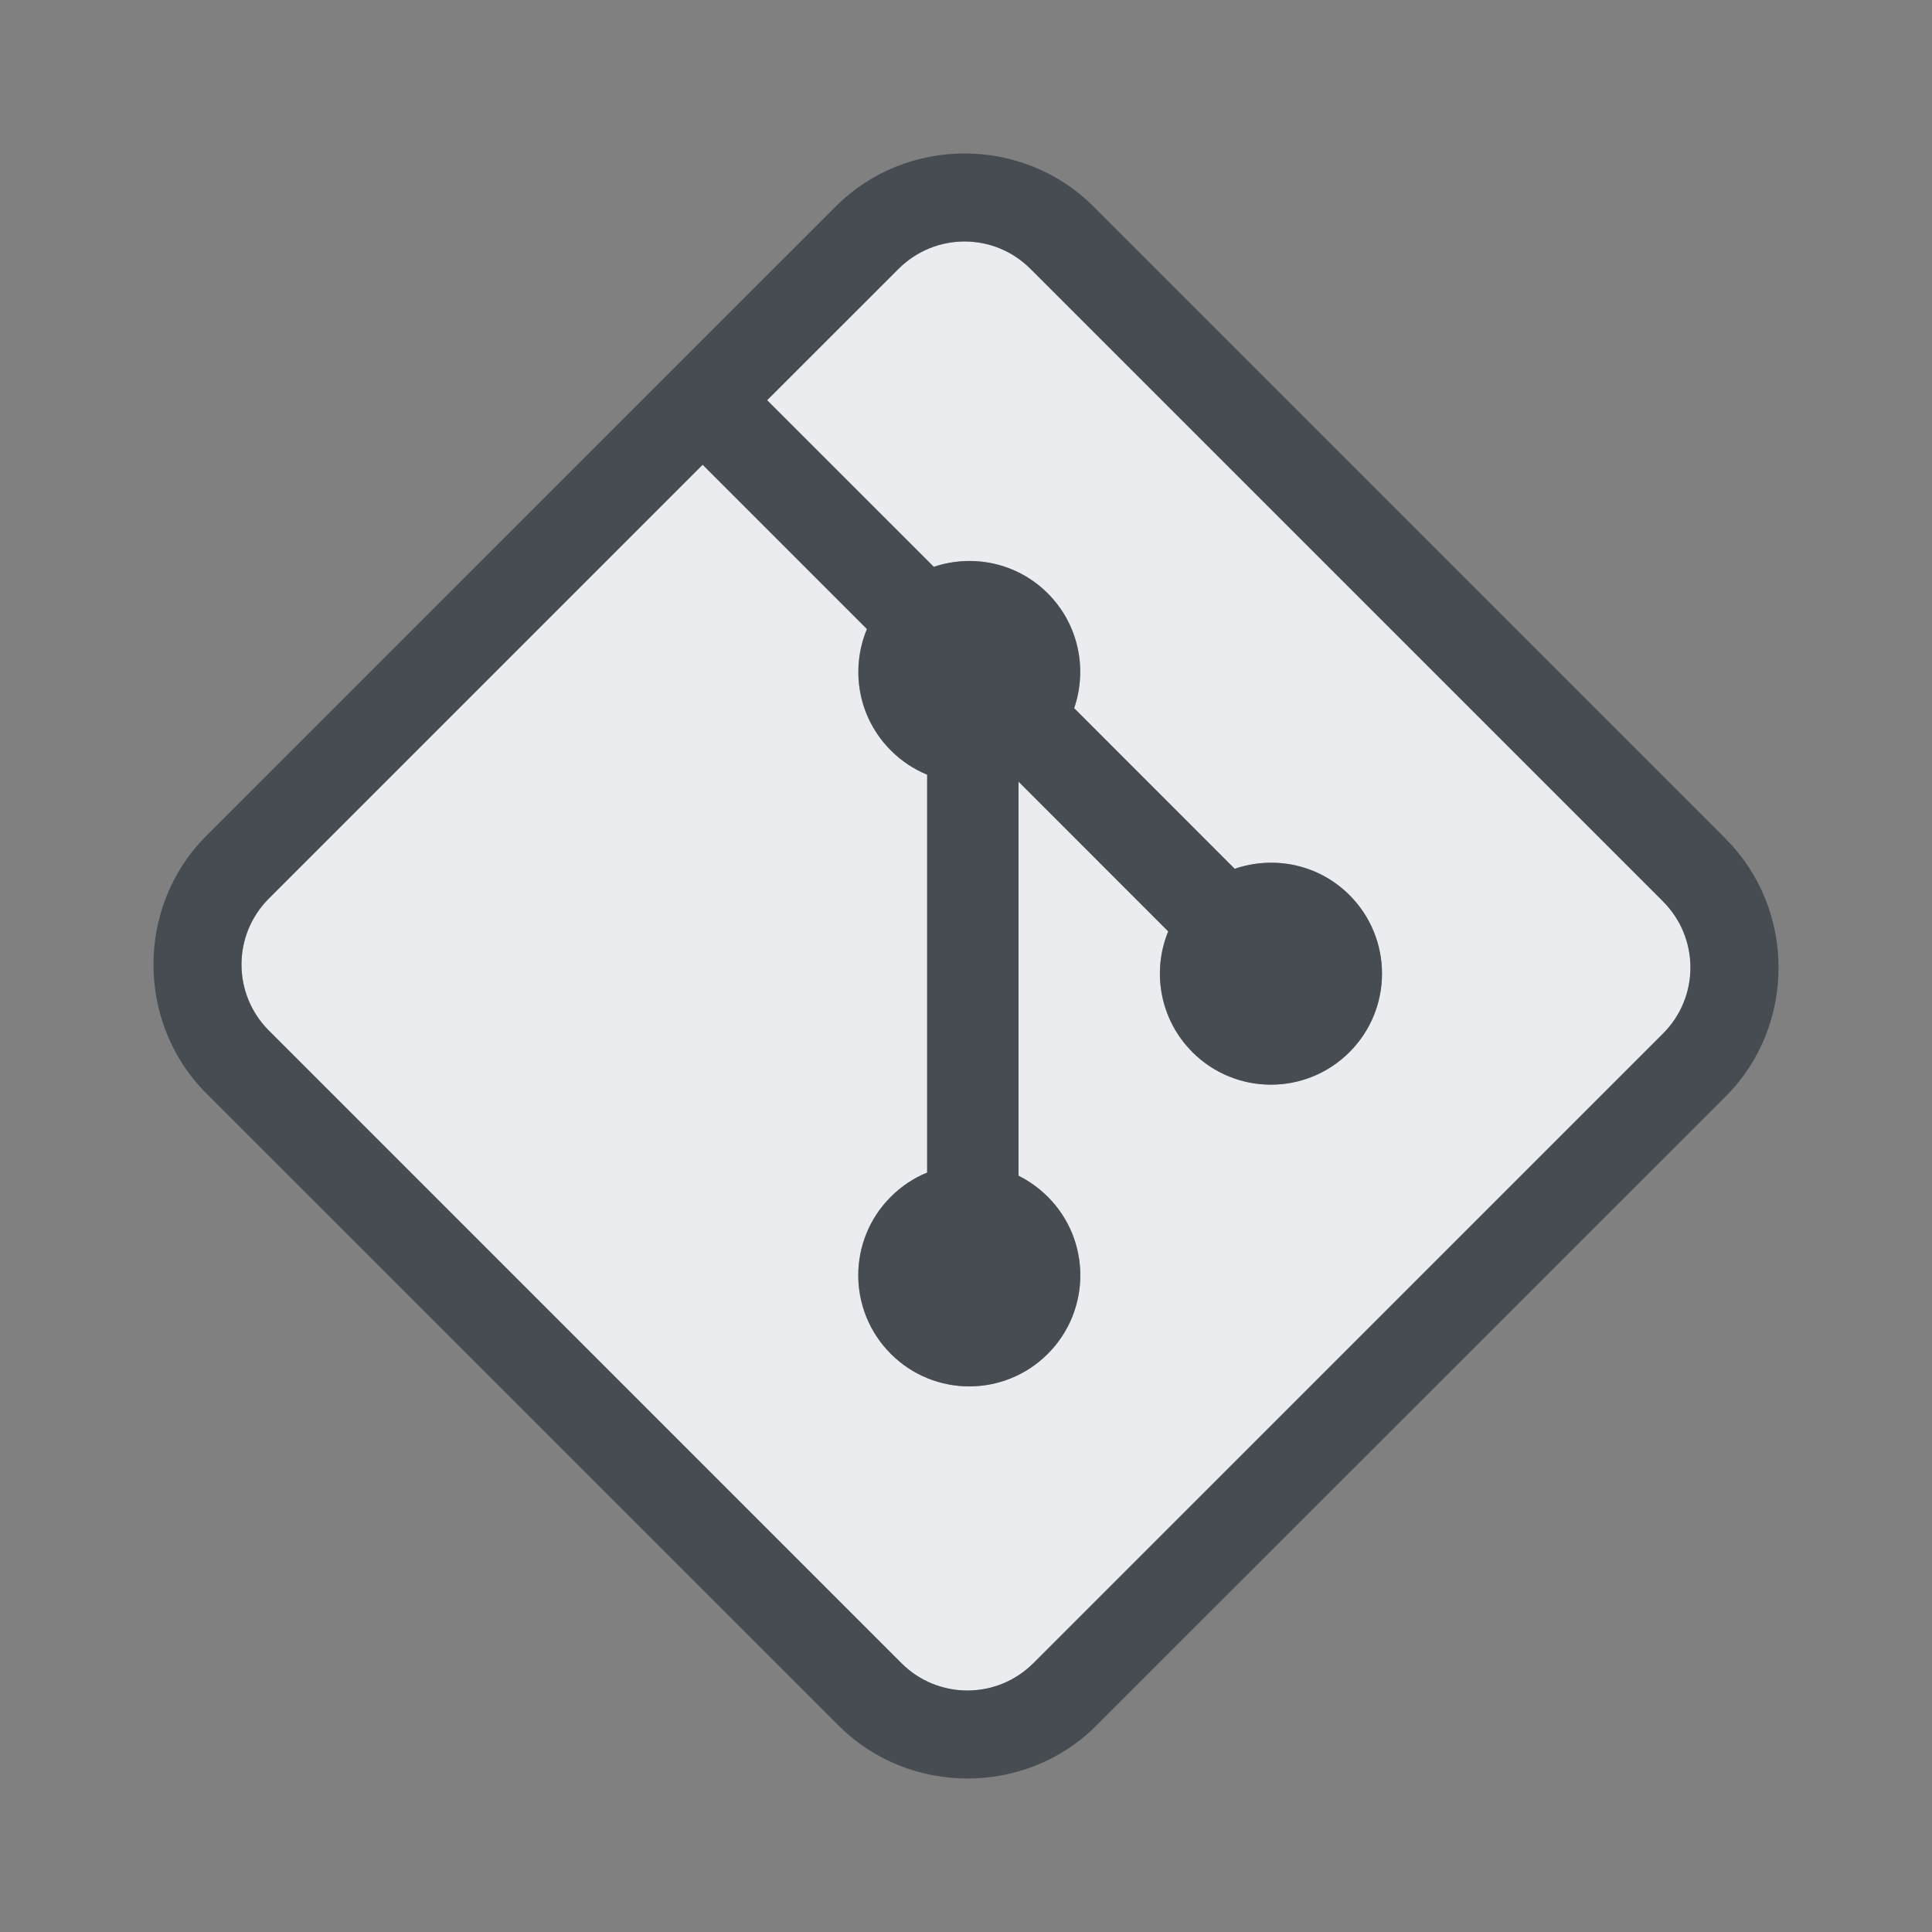 <?xml version="1.0" encoding="UTF-8" standalone="no"?>
<!-- Created with Inkscape (http://www.inkscape.org/) -->

<svg
   xmlns:dc="http://purl.org/dc/elements/1.1/"
   xmlns:cc="http://creativecommons.org/ns#"
   xmlns:rdf="http://www.w3.org/1999/02/22-rdf-syntax-ns#"
   xmlns:svg="http://www.w3.org/2000/svg"
   xmlns="http://www.w3.org/2000/svg"
   xmlns:sodipodi="http://sodipodi.sourceforge.net/DTD/sodipodi-0.dtd"
   xmlns:inkscape="http://www.inkscape.org/namespaces/inkscape"
   id="svg13094"
   height="24"
   width="24"
   version="1.1"
   inkscape:version="0.91+devel r"
   sodipodi:docname="folder-git.svg">
  <rect width="100%" height="100%" fill="#808080" stroke="none"/>
  <defs
     id="defs2989" />
  <sodipodi:namedview
     pagecolor="#ffffff"
     bordercolor="#666666"
     borderopacity="1"
     objecttolerance="10"
     gridtolerance="10"
     guidetolerance="10"
     inkscape:pageopacity="0"
     inkscape:pageshadow="2"
     inkscape:window-width="1920"
     inkscape:window-height="1032"
     id="namedview2987"
     showgrid="true"
     inkscape:zoom="29.5"
     inkscape:cx="18.365548"
     inkscape:cy="12.656416"
     inkscape:window-x="-7"
     inkscape:window-y="25"
     inkscape:window-maximized="1"
     inkscape:current-layer="svg13094"
     inkscape:snap-bbox="false"
     inkscape:bbox-paths="true"
     inkscape:bbox-nodes="true"
     inkscape:snap-bbox-edge-midpoints="true"
     inkscape:snap-bbox-midpoints="true"
     inkscape:object-paths="true"
     inkscape:snap-intersection-paths="true"
     inkscape:object-nodes="true"
     inkscape:snap-smooth-nodes="true"
     inkscape:snap-midpoints="true"
     inkscape:snap-object-midpoints="true"
     inkscape:snap-center="true"
     inkscape:snap-nodes="true">
    <inkscape:grid
       type="xygrid"
       id="grid3750" />
  </sodipodi:namedview>
  <path
     id="path4193"
     d="m 20.661,11.198 -7.86,-7.859 c -0.452,-0.453 -1.186,-0.453 -1.639,0 L 9.53,4.972 11.6,7.042 c 0.481,-0.162 1.033,-0.054 1.416,0.33 0.385,0.386 0.494,0.942 0.327,1.425 l 1.995,1.995 c 0.483,-0.166 1.04,-0.059 1.425,0.327 0.539,0.539 0.539,1.412 0,1.951 -0.539,0.539 -1.412,0.539 -1.951,0 -0.405,-0.406 -0.505,-1.001 -0.3,-1.5 l -1.861,-1.861 -1.58e-4,4.897 c 0.131,0.065 0.255,0.152 0.365,0.261 0.539,0.539 0.539,1.411 0,1.951 -0.539,0.539 -1.412,0.539 -1.951,0 -0.539,-0.54 -0.539,-1.412 0,-1.951 0.133,-0.133 0.287,-0.234 0.452,-0.301 l 0,-4.942 C 11.353,9.556 11.199,9.456 11.066,9.322 10.658,8.915 10.559,8.316 10.769,7.814 L 8.728,5.773 3.339,11.162 c -0.453,0.453 -0.453,1.187 0,1.64 l 7.859,7.859 c 0.452,0.453 1.186,0.453 1.639,0 l 7.823,-7.822 c 0.453,-0.453 0.453,-1.187 0,-1.64"
     inkscape:connector-curvature="0"
     style="opacity:1;fill:#f3f4f7;fill-opacity:0.928;stroke:none;stroke-width:3.061;stroke-linecap:butt;stroke-linejoin:miter;stroke-miterlimit:4;stroke-dasharray:none;stroke-dashoffset:0;stroke-opacity:1;marker:none" />
  <path
     style="color:#000000;font-style:normal;font-variant:normal;font-weight:normal;font-stretch:normal;font-size:medium;line-height:normal;font-family:sans-serif;text-indent:0;text-align:start;text-decoration:none;text-decoration-line:none;text-decoration-style:solid;text-decoration-color:#000000;letter-spacing:normal;word-spacing:normal;text-transform:none;direction:ltr;block-progression:tb;writing-mode:lr-tb;baseline-shift:baseline;text-anchor:start;white-space:normal;shape-padding:0;clip-rule:nonzero;display:inline;overflow:visible;visibility:visible;opacity:1;isolation:auto;mix-blend-mode:normal;color-interpolation:sRGB;color-interpolation-filters:linearRGB;solid-color:#000000;solid-opacity:1;fill:#2f3741;fill-opacity:0.7;fill-rule:nonzero;stroke:none;stroke-width:2;stroke-linecap:butt;stroke-linejoin:miter;stroke-miterlimit:4;stroke-dasharray:none;stroke-dashoffset:0;stroke-opacity:1;marker:none;color-rendering:auto;image-rendering:auto;shape-rendering:auto;text-rendering:auto;enable-background:accumulate"
     d="M 11.982,1.906 C 11.402,1.906 10.821,2.126 10.385,2.562 L 8.729,4.217 7.975,4.971 2.561,10.385 c -0.873,0.873 -0.873,2.322 0,3.195 L 10.42,21.438 c 0.873,0.873 2.322,0.874 3.195,0.002 l 7.824,-7.822 c 0.873,-0.873 0.873,-2.322 0,-3.195 l 0,-0.002 L 13.58,2.562 C 13.144,2.126 12.563,1.906 11.982,1.906 Z m 0,1.094 c 0.297,0 0.592,0.114 0.818,0.34 l 7.859,7.859 c 0.453,0.453 0.453,1.186 0,1.639 l -7.822,7.822 c -0.453,0.453 -1.186,0.453 -1.639,0 L 3.34,12.801 c -0.453,-0.453 -0.453,-1.186 0,-1.639 L 8.729,5.773 10.77,7.814 c -0.209,0.501 -0.111,1.1 0.297,1.508 0.133,0.134 0.287,0.234 0.451,0.301 l 0,4.943 c -0.164,0.067 -0.318,0.168 -0.451,0.301 -0.539,0.539 -0.539,1.412 0,1.951 0.538,0.539 1.41,0.539 1.949,0 0.539,-0.54 0.539,-1.413 0,-1.951 -0.109,-0.109 -0.232,-0.197 -0.363,-0.262 l 0,-4.896 1.859,1.861 c -0.205,0.499 -0.104,1.094 0.301,1.5 0.539,0.539 1.412,0.539 1.951,0 0.539,-0.539 0.539,-1.412 0,-1.951 C 16.378,10.733 15.821,10.627 15.338,10.793 L 13.344,8.797 C 13.51,8.314 13.401,7.757 13.016,7.371 12.632,6.988 12.081,6.879 11.6,7.041 L 9.529,4.971 11.162,3.34 C 11.389,3.114 11.686,3 11.982,3 Z"
     id="path4161"
     inkscape:connector-curvature="0"
     sodipodi:nodetypes="sccccsccccccssccccccccccccccccccccccccccccs" />
</svg>
